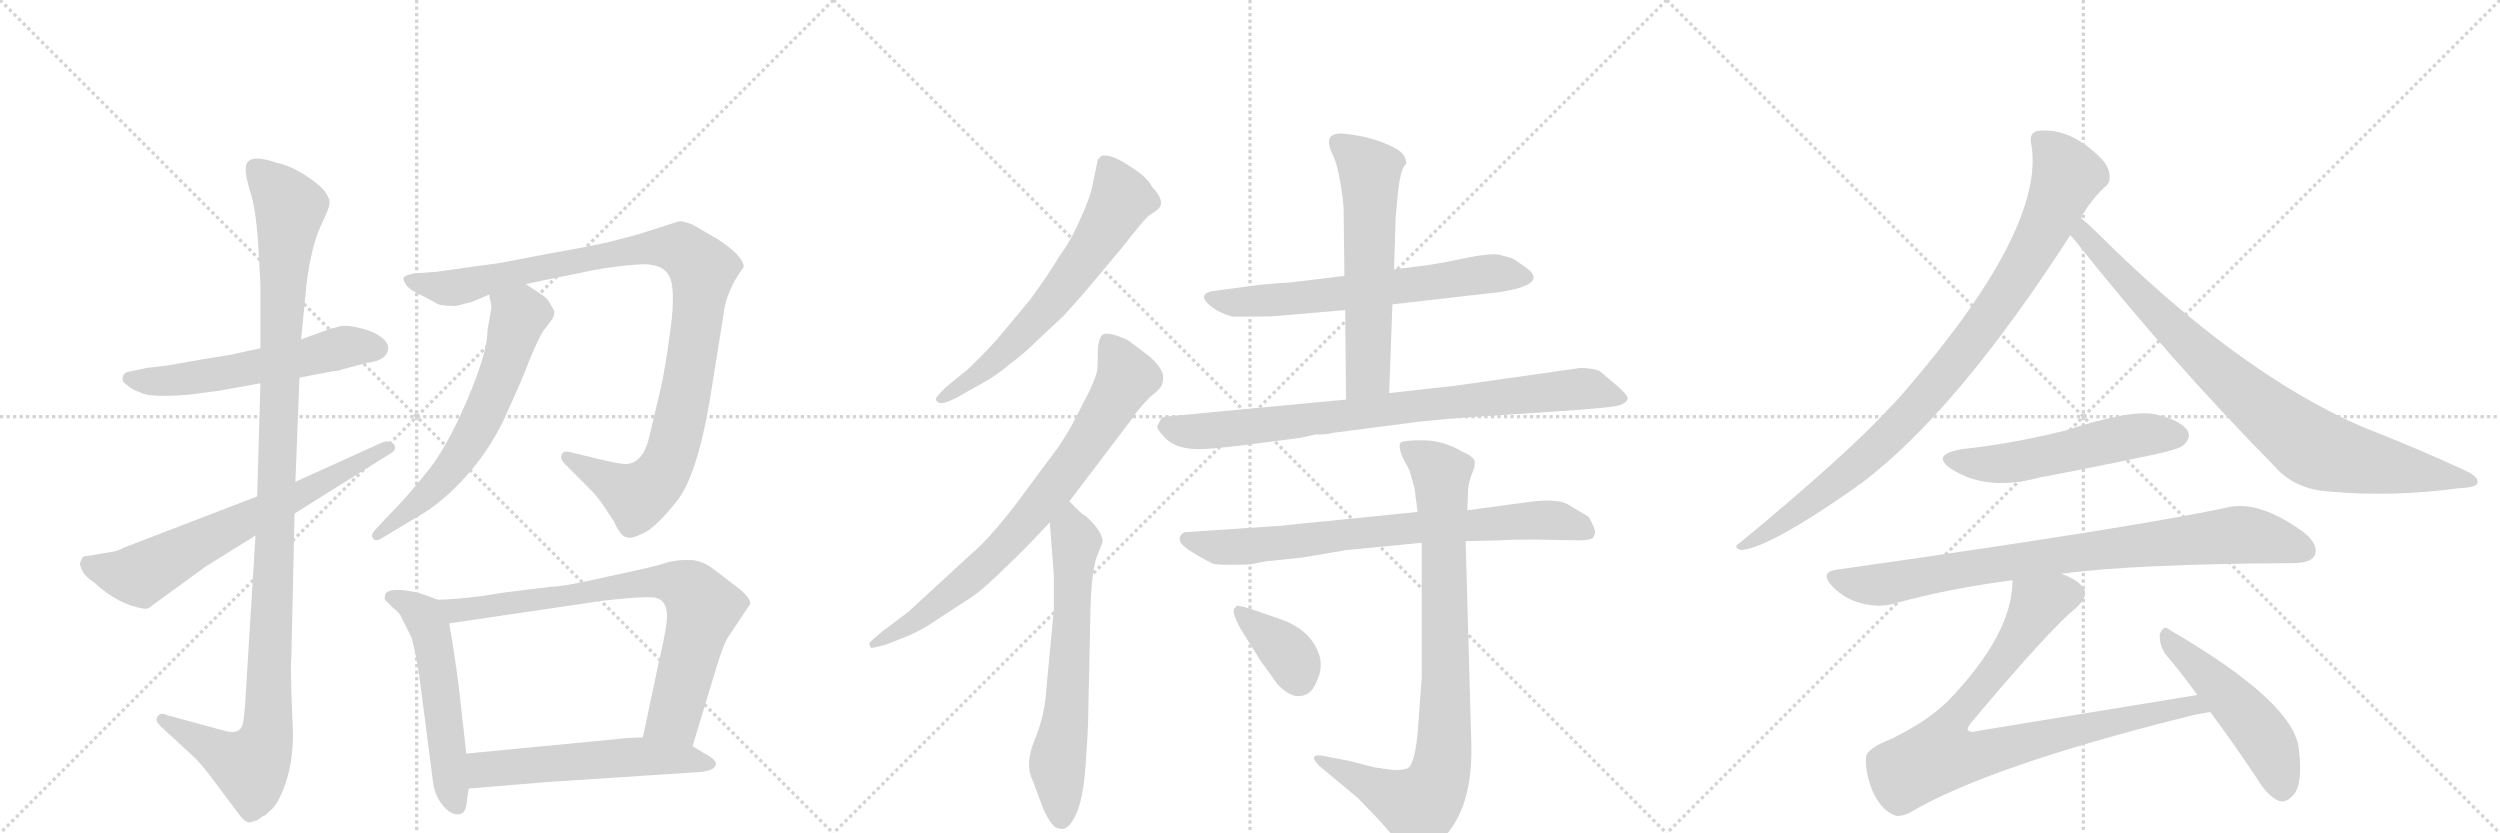 <svg version="1.1" viewBox="0 0 3072 1024" xmlns="http://www.w3.org/2000/svg">
  <g stroke="lightgray" stroke-dasharray="1,1" stroke-width="1" transform="scale(4, 4)">
    <line x1="0" y1="0" x2="256" y2="256"></line>
    <line x1="256" y1="0" x2="0" y2="256"></line>
    <line x1="128" y1="0" x2="128" y2="256"></line>
    <line x1="0" y1="128" x2="256" y2="128"></line>
    <line x1="256" y1="0" x2="512" y2="256"></line>
    <line x1="512" y1="0" x2="256" y2="256"></line>
    <line x1="384" y1="0" x2="384" y2="256"></line>
    <line x1="256" y1="128" x2="512" y2="128"></line>
    <line x1="512" y1="0" x2="768" y2="256"></line>
    <line x1="768" y1="0" x2="512" y2="256"></line>
    <line x1="640" y1="0" x2="640" y2="256"></line>
    <line x1="512" y1="128" x2="768" y2="128"></line>
  </g>
<g transform="scale(1, -1) translate(0, -850)">
   <style type="text/css">
    @keyframes keyframes0 {
      from {
       stroke: black;
       stroke-dashoffset: 563;
       stroke-width: 128;
       }
       65% {
       animation-timing-function: step-end;
       stroke: black;
       stroke-dashoffset: 0;
       stroke-width: 128;
       }
       to {
       stroke: black;
       stroke-width: 1024;
       }
       }
       #make-me-a-hanzi-animation-0 {
         animation: keyframes0 0.708s both;
         animation-delay: 0s;
         animation-timing-function: linear;
       }
    @keyframes keyframes1 {
      from {
       stroke: black;
       stroke-dashoffset: 1134;
       stroke-width: 128;
       }
       79% {
       animation-timing-function: step-end;
       stroke: black;
       stroke-dashoffset: 0;
       stroke-width: 128;
       }
       to {
       stroke: black;
       stroke-width: 1024;
       }
       }
       #make-me-a-hanzi-animation-1 {
         animation: keyframes1 1.173s both;
         animation-delay: 0.708s;
         animation-timing-function: linear;
       }
    @keyframes keyframes2 {
      from {
       stroke: black;
       stroke-dashoffset: 664;
       stroke-width: 128;
       }
       68% {
       animation-timing-function: step-end;
       stroke: black;
       stroke-dashoffset: 0;
       stroke-width: 128;
       }
       to {
       stroke: black;
       stroke-width: 1024;
       }
       }
       #make-me-a-hanzi-animation-2 {
         animation: keyframes2 0.79s both;
         animation-delay: 1.881s;
         animation-timing-function: linear;
       }
    @keyframes keyframes3 {
      from {
       stroke: black;
       stroke-dashoffset: 1027;
       stroke-width: 128;
       }
       77% {
       animation-timing-function: step-end;
       stroke: black;
       stroke-dashoffset: 0;
       stroke-width: 128;
       }
       to {
       stroke: black;
       stroke-width: 1024;
       }
       }
       #make-me-a-hanzi-animation-3 {
         animation: keyframes3 1.086s both;
         animation-delay: 2.671s;
         animation-timing-function: linear;
       }
    @keyframes keyframes4 {
      from {
       stroke: black;
       stroke-dashoffset: 617;
       stroke-width: 128;
       }
       67% {
       animation-timing-function: step-end;
       stroke: black;
       stroke-dashoffset: 0;
       stroke-width: 128;
       }
       to {
       stroke: black;
       stroke-width: 1024;
       }
       }
       #make-me-a-hanzi-animation-4 {
         animation: keyframes4 0.752s both;
         animation-delay: 3.757s;
         animation-timing-function: linear;
       }
    @keyframes keyframes5 {
      from {
       stroke: black;
       stroke-dashoffset: 539;
       stroke-width: 128;
       }
       64% {
       animation-timing-function: step-end;
       stroke: black;
       stroke-dashoffset: 0;
       stroke-width: 128;
       }
       to {
       stroke: black;
       stroke-width: 1024;
       }
       }
       #make-me-a-hanzi-animation-5 {
         animation: keyframes5 0.689s both;
         animation-delay: 4.509s;
         animation-timing-function: linear;
       }
    @keyframes keyframes6 {
      from {
       stroke: black;
       stroke-dashoffset: 767;
       stroke-width: 128;
       }
       71% {
       animation-timing-function: step-end;
       stroke: black;
       stroke-dashoffset: 0;
       stroke-width: 128;
       }
       to {
       stroke: black;
       stroke-width: 1024;
       }
       }
       #make-me-a-hanzi-animation-6 {
         animation: keyframes6 0.874s both;
         animation-delay: 5.198s;
         animation-timing-function: linear;
       }
    @keyframes keyframes7 {
      from {
       stroke: black;
       stroke-dashoffset: 554;
       stroke-width: 128;
       }
       64% {
       animation-timing-function: step-end;
       stroke: black;
       stroke-dashoffset: 0;
       stroke-width: 128;
       }
       to {
       stroke: black;
       stroke-width: 1024;
       }
       }
       #make-me-a-hanzi-animation-7 {
         animation: keyframes7 0.701s both;
         animation-delay: 6.072s;
         animation-timing-function: linear;
       }
    @keyframes keyframes8 {
      from {
       stroke: black;
       stroke-dashoffset: 638;
       stroke-width: 128;
       }
       67% {
       animation-timing-function: step-end;
       stroke: black;
       stroke-dashoffset: 0;
       stroke-width: 128;
       }
       to {
       stroke: black;
       stroke-width: 1024;
       }
       }
       #make-me-a-hanzi-animation-8 {
         animation: keyframes8 0.769s both;
         animation-delay: 6.773s;
         animation-timing-function: linear;
       }
    @keyframes keyframes9 {
      from {
       stroke: black;
       stroke-dashoffset: 766;
       stroke-width: 128;
       }
       71% {
       animation-timing-function: step-end;
       stroke: black;
       stroke-dashoffset: 0;
       stroke-width: 128;
       }
       to {
       stroke: black;
       stroke-width: 1024;
       }
       }
       #make-me-a-hanzi-animation-9 {
         animation: keyframes9 0.873s both;
         animation-delay: 7.542s;
         animation-timing-function: linear;
       }
    @keyframes keyframes10 {
      from {
       stroke: black;
       stroke-dashoffset: 637;
       stroke-width: 128;
       }
       67% {
       animation-timing-function: step-end;
       stroke: black;
       stroke-dashoffset: 0;
       stroke-width: 128;
       }
       to {
       stroke: black;
       stroke-width: 1024;
       }
       }
       #make-me-a-hanzi-animation-10 {
         animation: keyframes10 0.768s both;
         animation-delay: 8.416s;
         animation-timing-function: linear;
       }
    @keyframes keyframes11 {
      from {
       stroke: black;
       stroke-dashoffset: 643;
       stroke-width: 128;
       }
       68% {
       animation-timing-function: step-end;
       stroke: black;
       stroke-dashoffset: 0;
       stroke-width: 128;
       }
       to {
       stroke: black;
       stroke-width: 1024;
       }
       }
       #make-me-a-hanzi-animation-11 {
         animation: keyframes11 0.773s both;
         animation-delay: 9.184s;
         animation-timing-function: linear;
       }
    @keyframes keyframes12 {
      from {
       stroke: black;
       stroke-dashoffset: 589;
       stroke-width: 128;
       }
       66% {
       animation-timing-function: step-end;
       stroke: black;
       stroke-dashoffset: 0;
       stroke-width: 128;
       }
       to {
       stroke: black;
       stroke-width: 1024;
       }
       }
       #make-me-a-hanzi-animation-12 {
         animation: keyframes12 0.729s both;
         animation-delay: 9.957s;
         animation-timing-function: linear;
       }
    @keyframes keyframes13 {
      from {
       stroke: black;
       stroke-dashoffset: 820;
       stroke-width: 128;
       }
       73% {
       animation-timing-function: step-end;
       stroke: black;
       stroke-dashoffset: 0;
       stroke-width: 128;
       }
       to {
       stroke: black;
       stroke-width: 1024;
       }
       }
       #make-me-a-hanzi-animation-13 {
         animation: keyframes13 0.917s both;
         animation-delay: 10.687s;
         animation-timing-function: linear;
       }
    @keyframes keyframes14 {
      from {
       stroke: black;
       stroke-dashoffset: 753;
       stroke-width: 128;
       }
       71% {
       animation-timing-function: step-end;
       stroke: black;
       stroke-dashoffset: 0;
       stroke-width: 128;
       }
       to {
       stroke: black;
       stroke-width: 1024;
       }
       }
       #make-me-a-hanzi-animation-14 {
         animation: keyframes14 0.863s both;
         animation-delay: 11.604s;
         animation-timing-function: linear;
       }
    @keyframes keyframes15 {
      from {
       stroke: black;
       stroke-dashoffset: 862;
       stroke-width: 128;
       }
       74% {
       animation-timing-function: step-end;
       stroke: black;
       stroke-dashoffset: 0;
       stroke-width: 128;
       }
       to {
       stroke: black;
       stroke-width: 1024;
       }
       }
       #make-me-a-hanzi-animation-15 {
         animation: keyframes15 0.951s both;
         animation-delay: 12.467s;
         animation-timing-function: linear;
       }
    @keyframes keyframes16 {
      from {
       stroke: black;
       stroke-dashoffset: 366;
       stroke-width: 128;
       }
       54% {
       animation-timing-function: step-end;
       stroke: black;
       stroke-dashoffset: 0;
       stroke-width: 128;
       }
       to {
       stroke: black;
       stroke-width: 1024;
       }
       }
       #make-me-a-hanzi-animation-16 {
         animation: keyframes16 0.548s both;
         animation-delay: 13.418s;
         animation-timing-function: linear;
       }
    @keyframes keyframes17 {
      from {
       stroke: black;
       stroke-dashoffset: 927;
       stroke-width: 128;
       }
       75% {
       animation-timing-function: step-end;
       stroke: black;
       stroke-dashoffset: 0;
       stroke-width: 128;
       }
       to {
       stroke: black;
       stroke-width: 1024;
       }
       }
       #make-me-a-hanzi-animation-17 {
         animation: keyframes17 1.004s both;
         animation-delay: 13.966s;
         animation-timing-function: linear;
       }
    @keyframes keyframes18 {
      from {
       stroke: black;
       stroke-dashoffset: 854;
       stroke-width: 128;
       }
       74% {
       animation-timing-function: step-end;
       stroke: black;
       stroke-dashoffset: 0;
       stroke-width: 128;
       }
       to {
       stroke: black;
       stroke-width: 1024;
       }
       }
       #make-me-a-hanzi-animation-18 {
         animation: keyframes18 0.945s both;
         animation-delay: 14.97s;
         animation-timing-function: linear;
       }
    @keyframes keyframes19 {
      from {
       stroke: black;
       stroke-dashoffset: 535;
       stroke-width: 128;
       }
       64% {
       animation-timing-function: step-end;
       stroke: black;
       stroke-dashoffset: 0;
       stroke-width: 128;
       }
       to {
       stroke: black;
       stroke-width: 1024;
       }
       }
       #make-me-a-hanzi-animation-19 {
         animation: keyframes19 0.685s both;
         animation-delay: 15.915s;
         animation-timing-function: linear;
       }
    @keyframes keyframes20 {
      from {
       stroke: black;
       stroke-dashoffset: 840;
       stroke-width: 128;
       }
       73% {
       animation-timing-function: step-end;
       stroke: black;
       stroke-dashoffset: 0;
       stroke-width: 128;
       }
       to {
       stroke: black;
       stroke-width: 1024;
       }
       }
       #make-me-a-hanzi-animation-20 {
         animation: keyframes20 0.934s both;
         animation-delay: 16.601s;
         animation-timing-function: linear;
       }
    @keyframes keyframes21 {
      from {
       stroke: black;
       stroke-dashoffset: 856;
       stroke-width: 128;
       }
       74% {
       animation-timing-function: step-end;
       stroke: black;
       stroke-dashoffset: 0;
       stroke-width: 128;
       }
       to {
       stroke: black;
       stroke-width: 1024;
       }
       }
       #make-me-a-hanzi-animation-21 {
         animation: keyframes21 0.947s both;
         animation-delay: 17.534s;
         animation-timing-function: linear;
       }
    @keyframes keyframes22 {
      from {
       stroke: black;
       stroke-dashoffset: 493;
       stroke-width: 128;
       }
       62% {
       animation-timing-function: step-end;
       stroke: black;
       stroke-dashoffset: 0;
       stroke-width: 128;
       }
       to {
       stroke: black;
       stroke-width: 1024;
       }
       }
       #make-me-a-hanzi-animation-22 {
         animation: keyframes22 0.651s both;
         animation-delay: 18.481s;
         animation-timing-function: linear;
       }
</style>
<path d="M 320 422 L 292 416 Q 291 415 252 409 L 206 401 L 181 398 L 162 394 Q 152 393 151 387 Q 149 381 156 377 Q 162 371 172 368 Q 183 361 232 365 L 270 370 L 320 379 L 368 386 L 410 394 Q 416 394 420 396 L 450 404 Q 477 407 477 423 Q 477 429 468 436 Q 459 443 442 447 Q 426 451 418 449 L 406 446 L 370 433 L 320 422 Z" fill="lightgray"></path> 
<path d="M 302 643 Q 301 636 307 616 Q 314 596 317 554 L 320 500 L 320 422 L 320 379 L 316 240 L 314 192 L 302 -2 Q 301 -24 299 -36 Q 297 -54 276 -48 L 206 -29 Q 196 -24 193 -32 Q 190 -36 199 -44 L 238 -80 Q 245 -86 258 -103 L 294 -151 Q 303 -163 309 -160 L 316 -158 L 323 -153 Q 325 -153 331 -147 Q 342 -139 351 -112 Q 360 -86 360 -51 L 358 1 Q 357 36 358 41 L 362 219 L 363 258 L 368 386 L 370 433 L 377 504 Q 383 548 394 572 Q 405 595 405 600 Q 406 605 399 615 Q 392 624 373 636 Q 355 647 340 650 Q 302 663 302 643 Z" fill="lightgray"></path> 
<path d="M 316 240 L 152 177 Q 145 173 138 172 L 102 166 L 99 160 Q 97 157 101 149 Q 105 141 116 134 Q 145 107 177 102 Q 182 101 187 106 L 253 154 L 314 192 L 362 219 L 477 291 Q 489 297 484 304 Q 479 310 469 306 L 363 258 L 316 240 Z" fill="lightgray"></path> 
<path d="M 646 501 L 729 518 Q 756 523 784 525 Q 812 527 821 513 Q 831 499 824 446 Q 817 393 811 369 L 798 314 Q 791 283 772 280 Q 765 279 744 284 L 698 295 Q 692 296 690 291 Q 688 286 694 280 L 722 252 Q 734 240 740 231 L 754 210 Q 763 190 770 190 Q 774 187 789 194 Q 804 200 830 232 Q 856 263 872 357 L 889 463 Q 891 486 907 512 L 914 522 Q 913 536 882 556 L 851 574 Q 838 579 834 578 L 784 562 L 746 552 Q 718 546 678 539 L 615 527 L 536 516 L 509 514 Q 498 512 496 509 Q 495 506 499 500 Q 504 493 520 486 L 535 478 Q 539 474 560 474 L 580 479 L 601 488 L 646 501 Z" fill="lightgray"></path> 
<path d="M 604 473 L 599 444 Q 599 416 573 356 Q 547 296 523 268 Q 500 239 475 214 L 462 200 Q 455 193 458 189 Q 461 184 468 188 L 523 221 Q 552 240 579 272 Q 606 304 623 343 Q 641 382 652 411 Q 664 439 668 444 L 678 457 Q 682 463 681 468 L 676 477 Q 672 484 667 487 L 646 501 C 621 518 595 517 601 488 L 604 473 Z" fill="lightgray"></path> 
<path d="M 538 113 L 522 119 Q 511 123 494 125 Q 478 126 474 121 Q 472 116 473 113 L 482 104 Q 492 96 493 92 L 506 66 Q 511 46 515 21 L 532 -110 Q 534 -130 548 -144 Q 558 -153 566 -150 Q 573 -149 574 -131 L 576 -119 L 573 -76 L 568 -32 Q 562 28 552 84 C 548 109 548 109 538 113 Z" fill="lightgray"></path> 
<path d="M 851 -67 L 881 32 Q 889 58 894 66 L 922 108 Q 922 115 909 126 L 879 149 Q 863 162 846 162 Q 829 162 817 158 Q 806 154 749 142 Q 693 129 677 129 L 620 122 Q 574 114 538 113 C 508 112 522 80 552 84 L 742 112 Q 788 117 800 116 Q 823 116 819 84 Q 817 68 809 34 L 790 -56 C 784 -85 842 -96 851 -67 Z" fill="lightgray"></path> 
<path d="M 672 -111 L 855 -99 Q 876 -98 879 -91 Q 883 -85 866 -76 L 851 -67 L 790 -56 L 770 -57 L 573 -76 C 543 -79 546 -121 576 -119 L 672 -111 Z" fill="lightgray"></path> 
<path d="M 1332 490 L 1379 546 Q 1407 582 1413 586 Q 1420 590 1423 593 Q 1433 602 1416 620 Q 1410 632 1391 644 Q 1373 656 1364 658 Q 1355 660 1353 658 L 1349 654 L 1344 630 Q 1341 610 1328 582 Q 1316 554 1301 534 Q 1290 515 1266 482 L 1226 434 Q 1209 415 1189 396 L 1162 374 Q 1150 362 1150 360 Q 1150 357 1154 355 Q 1159 353 1175 361 L 1196 373 Q 1223 387 1240 402 Q 1258 415 1275 432 L 1307 462 Q 1318 474 1332 490 Z" fill="lightgray"></path> 
<path d="M 1068 59 L 1070 54 Q 1071 53 1089 58 L 1114 68 Q 1134 76 1155 91 L 1192 115 Q 1209 126 1242 159 Q 1256 172 1290 208 L 1314 234 L 1393 338 Q 1396 344 1413 362 Q 1427 373 1428 378 Q 1430 383 1429 390 Q 1425 403 1406 417 L 1386 432 Q 1360 444 1354 438 Q 1349 432 1349 416 Q 1349 399 1348 394 Q 1347 388 1339 370 L 1322 337 Q 1313 319 1300 300 L 1265 253 Q 1221 192 1192 168 L 1116 98 L 1084 74 Q 1068 61 1068 59 Z" fill="lightgray"></path> 
<path d="M 1290 208 L 1295 142 L 1295 101 L 1286 6 Q 1284 -30 1271 -60 Q 1259 -90 1269 -109 L 1282 -144 Q 1293 -168 1301 -168 Q 1312 -172 1321 -153 Q 1331 -134 1334 -90 Q 1337 -47 1337 -39 L 1340 102 Q 1341 143 1347 164 L 1355 184 Q 1355 197 1334 216 Q 1330 217 1314 234 C 1293 255 1288 238 1290 208 Z" fill="lightgray"></path> 
<path d="M 1711 476 L 1842 491 Q 1901 500 1878 519 Q 1862 531 1857 533 L 1842 537 Q 1833 539 1806 534 Q 1779 528 1753 524 L 1713 519 L 1652 511 L 1586 503 Q 1568 502 1548 500 L 1488 492 Q 1470 487 1490 472 Q 1500 465 1514 461 L 1544 461 Q 1565 461 1572 462 L 1653 469 L 1711 476 Z" fill="lightgray"></path> 
<path d="M 1707 367 L 1711 476 L 1713 519 L 1715 583 L 1717 605 Q 1720 642 1728 649 Q 1728 660 1716 667 Q 1687 683 1648 686 Q 1639 686 1635 682 Q 1630 675 1638 659 Q 1646 643 1651 596 L 1652 511 L 1653 469 L 1654 359 C 1654 329 1706 337 1707 367 Z" fill="lightgray"></path> 
<path d="M 1943 398 L 1788 376 L 1707 367 L 1654 359 L 1431 338 Q 1427 338 1422 326 Q 1422 322 1429 315 Q 1442 298 1474 298 Q 1486 298 1529 303 L 1598 312 L 1616 316 Q 1631 316 1637 318 L 1745 332 Q 1784 336 1816 338 L 1906 344 Q 1982 349 1990 352 Q 1999 355 2000 360 Q 2001 364 1987 376 L 1967 393 Q 1962 397 1943 398 Z" fill="lightgray"></path> 
<path d="M 1539 157 L 1554 160 Q 1559 161 1564 161 L 1601 165 L 1654 174 L 1747 183 L 1801 185 L 1844 186 Q 1854 187 1885 187 L 1940 186 Q 1956 186 1958 190 Q 1960 193 1960 198 Q 1956 209 1952 215 L 1927 230 Q 1915 237 1885 234 L 1803 223 L 1742 221 L 1624 209 Q 1600 207 1575 204 L 1455 196 Q 1448 191 1450 186 Q 1450 178 1489 158 Q 1491 156 1513 156 Q 1535 156 1539 157 Z" fill="lightgray"></path> 
<path d="M 1747 183 L 1747 17 L 1743 -37 Q 1740 -87 1730 -94 Q 1722 -97 1711 -96 L 1689 -93 L 1658 -85 L 1627 -79 Q 1617 -77 1615 -80 Q 1613 -83 1621 -91 L 1669 -131 L 1693 -156 Q 1706 -170 1717 -184 Q 1729 -199 1736 -202 Q 1743 -205 1760 -191 Q 1810 -156 1808 -65 L 1801 185 L 1803 223 L 1804 247 Q 1804 254 1808 266 Q 1813 277 1812 283 Q 1811 289 1797 295 Q 1773 309 1748 309 Q 1724 309 1721 306 Q 1718 302 1723 289 L 1732 272 L 1738 251 L 1742 221 L 1747 183 Z" fill="lightgray"></path> 
<path d="M 1574 89 L 1536 102 Q 1518 108 1519 104 Q 1511 102 1524 78 L 1549 38 L 1570 9 Q 1588 -10 1603 -4 Q 1612 -2 1618 13 Q 1625 27 1622 42 Q 1613 75 1574 89 Z" fill="lightgray"></path> 
<path d="M 2557 582 Q 2566 600 2585 619 Q 2594 625 2592 636 Q 2591 648 2576 661 Q 2540 694 2503 689 Q 2493 686 2496 673 Q 2514 571 2343 372 Q 2333 360 2322 349 Q 2270 292 2138 183 Q 2128 177 2140 174 Q 2176 178 2280 251 Q 2283 254 2287 256 Q 2404 344 2544 561 L 2557 582 Z" fill="lightgray"></path> 
<path d="M 2544 561 Q 2547 558 2551 553 Q 2666 408 2795 277 Q 2819 249 2862 246 Q 2940 239 3021 250 Q 3043 251 3044 256 Q 3047 263 3031 271 Q 2973 298 2904 325 Q 2751 391 2578 563 Q 2565 576 2557 582 C 2534 602 2525 584 2544 561 Z" fill="lightgray"></path> 
<path d="M 2410 298 Q 2371 291 2399 273 Q 2442 246 2505 263 Q 2574 276 2645 291 Q 2678 298 2683 303 Q 2693 312 2688 321 Q 2679 334 2648 341 Q 2618 347 2538 321 Q 2474 305 2410 298 Z" fill="lightgray"></path> 
<path d="M 2533 145 Q 2623 157 2817 158 Q 2839 158 2844 167 Q 2850 180 2832 195 Q 2775 237 2735 226 Q 2617 201 2257 150 Q 2235 147 2252 129 Q 2267 114 2286 109 Q 2308 103 2326 108 Q 2395 127 2473 137 L 2533 145 Z" fill="lightgray"></path> 
<path d="M 2700 -4 L 2431 -48 Q 2421 -51 2418 -47 Q 2417 -44 2423 -37 Q 2517 75 2552 104 Q 2568 119 2559 129 Q 2552 138 2533 145 C 2506 158 2476 167 2473 137 Q 2473 71 2394 -11 Q 2369 -36 2324 -58 Q 2293 -70 2293 -81 Q 2292 -100 2301 -122 Q 2311 -144 2326 -151 Q 2333 -155 2346 -149 Q 2442 -92 2686 -31 Q 2701 -27 2716 -25 C 2746 -20 2730 1 2700 -4 Z" fill="lightgray"></path> 
<path d="M 2716 -25 Q 2743 -61 2773 -106 Q 2786 -128 2800 -134 Q 2809 -137 2817 -128 Q 2830 -116 2825 -72 Q 2821 -14 2666 76 Q 2659 83 2654 71 Q 2653 58 2661 46 Q 2680 24 2700 -4 L 2716 -25 Z" fill="lightgray"></path> 
      <clipPath id="make-me-a-hanzi-clip-0">
      <path d="M 320 422 L 292 416 Q 291 415 252 409 L 206 401 L 181 398 L 162 394 Q 152 393 151 387 Q 149 381 156 377 Q 162 371 172 368 Q 183 361 232 365 L 270 370 L 320 379 L 368 386 L 410 394 Q 416 394 420 396 L 450 404 Q 477 407 477 423 Q 477 429 468 436 Q 459 443 442 447 Q 426 451 418 449 L 406 446 L 370 433 L 320 422 Z" fill="lightgray"></path>
      </clipPath>
      <path clip-path="url(#make-me-a-hanzi-clip-0)" d="M 160 385 L 217 383 L 424 424 L 463 423 " fill="none" id="make-me-a-hanzi-animation-0" stroke-dasharray="435 870" stroke-linecap="round"></path>

      <clipPath id="make-me-a-hanzi-clip-1">
      <path d="M 302 643 Q 301 636 307 616 Q 314 596 317 554 L 320 500 L 320 422 L 320 379 L 316 240 L 314 192 L 302 -2 Q 301 -24 299 -36 Q 297 -54 276 -48 L 206 -29 Q 196 -24 193 -32 Q 190 -36 199 -44 L 238 -80 Q 245 -86 258 -103 L 294 -151 Q 303 -163 309 -160 L 316 -158 L 323 -153 Q 325 -153 331 -147 Q 342 -139 351 -112 Q 360 -86 360 -51 L 358 1 Q 357 36 358 41 L 362 219 L 363 258 L 368 386 L 370 433 L 377 504 Q 383 548 394 572 Q 405 595 405 600 Q 406 605 399 615 Q 392 624 373 636 Q 355 647 340 650 Q 302 663 302 643 Z" fill="lightgray"></path>
      </clipPath>
      <path clip-path="url(#make-me-a-hanzi-clip-1)" d="M 314 643 L 357 595 L 344 430 L 329 -46 L 322 -72 L 308 -92 L 201 -36 " fill="none" id="make-me-a-hanzi-animation-1" stroke-dasharray="1006 2012" stroke-linecap="round"></path>

      <clipPath id="make-me-a-hanzi-clip-2">
      <path d="M 316 240 L 152 177 Q 145 173 138 172 L 102 166 L 99 160 Q 97 157 101 149 Q 105 141 116 134 Q 145 107 177 102 Q 182 101 187 106 L 253 154 L 314 192 L 362 219 L 477 291 Q 489 297 484 304 Q 479 310 469 306 L 363 258 L 316 240 Z" fill="lightgray"></path>
      </clipPath>
      <path clip-path="url(#make-me-a-hanzi-clip-2)" d="M 109 159 L 122 151 L 172 143 L 476 300 " fill="none" id="make-me-a-hanzi-animation-2" stroke-dasharray="536 1072" stroke-linecap="round"></path>

      <clipPath id="make-me-a-hanzi-clip-3">
      <path d="M 646 501 L 729 518 Q 756 523 784 525 Q 812 527 821 513 Q 831 499 824 446 Q 817 393 811 369 L 798 314 Q 791 283 772 280 Q 765 279 744 284 L 698 295 Q 692 296 690 291 Q 688 286 694 280 L 722 252 Q 734 240 740 231 L 754 210 Q 763 190 770 190 Q 774 187 789 194 Q 804 200 830 232 Q 856 263 872 357 L 889 463 Q 891 486 907 512 L 914 522 Q 913 536 882 556 L 851 574 Q 838 579 834 578 L 784 562 L 746 552 Q 718 546 678 539 L 615 527 L 536 516 L 509 514 Q 498 512 496 509 Q 495 506 499 500 Q 504 493 520 486 L 535 478 Q 539 474 560 474 L 580 479 L 601 488 L 646 501 Z" fill="lightgray"></path>
      </clipPath>
      <path clip-path="url(#make-me-a-hanzi-clip-3)" d="M 504 507 L 553 496 L 782 544 L 814 546 L 836 544 L 858 526 L 863 508 L 840 352 L 824 289 L 809 262 L 783 240 L 697 287 " fill="none" id="make-me-a-hanzi-animation-3" stroke-dasharray="899 1798" stroke-linecap="round"></path>

      <clipPath id="make-me-a-hanzi-clip-4">
      <path d="M 604 473 L 599 444 Q 599 416 573 356 Q 547 296 523 268 Q 500 239 475 214 L 462 200 Q 455 193 458 189 Q 461 184 468 188 L 523 221 Q 552 240 579 272 Q 606 304 623 343 Q 641 382 652 411 Q 664 439 668 444 L 678 457 Q 682 463 681 468 L 676 477 Q 672 484 667 487 L 646 501 C 621 518 595 517 601 488 L 604 473 Z" fill="lightgray"></path>
      </clipPath>
      <path clip-path="url(#make-me-a-hanzi-clip-4)" d="M 611 482 L 631 470 L 636 459 L 620 403 L 580 313 L 530 247 L 463 193 " fill="none" id="make-me-a-hanzi-animation-4" stroke-dasharray="489 978" stroke-linecap="round"></path>

      <clipPath id="make-me-a-hanzi-clip-5">
      <path d="M 538 113 L 522 119 Q 511 123 494 125 Q 478 126 474 121 Q 472 116 473 113 L 482 104 Q 492 96 493 92 L 506 66 Q 511 46 515 21 L 532 -110 Q 534 -130 548 -144 Q 558 -153 566 -150 Q 573 -149 574 -131 L 576 -119 L 573 -76 L 568 -32 Q 562 28 552 84 C 548 109 548 109 538 113 Z" fill="lightgray"></path>
      </clipPath>
      <path clip-path="url(#make-me-a-hanzi-clip-5)" d="M 481 116 L 511 102 L 530 73 L 562 -140 " fill="none" id="make-me-a-hanzi-animation-5" stroke-dasharray="411 822" stroke-linecap="round"></path>

      <clipPath id="make-me-a-hanzi-clip-6">
      <path d="M 851 -67 L 881 32 Q 889 58 894 66 L 922 108 Q 922 115 909 126 L 879 149 Q 863 162 846 162 Q 829 162 817 158 Q 806 154 749 142 Q 693 129 677 129 L 620 122 Q 574 114 538 113 C 508 112 522 80 552 84 L 742 112 Q 788 117 800 116 Q 823 116 819 84 Q 817 68 809 34 L 790 -56 C 784 -85 842 -96 851 -67 Z" fill="lightgray"></path>
      </clipPath>
      <path clip-path="url(#make-me-a-hanzi-clip-6)" d="M 544 110 L 561 100 L 798 135 L 840 130 L 864 103 L 828 -30 L 799 -50 " fill="none" id="make-me-a-hanzi-animation-6" stroke-dasharray="639 1278" stroke-linecap="round"></path>

      <clipPath id="make-me-a-hanzi-clip-7">
      <path d="M 672 -111 L 855 -99 Q 876 -98 879 -91 Q 883 -85 866 -76 L 851 -67 L 790 -56 L 770 -57 L 573 -76 C 543 -79 546 -121 576 -119 L 672 -111 Z" fill="lightgray"></path>
      </clipPath>
      <path clip-path="url(#make-me-a-hanzi-clip-7)" d="M 582 -111 L 595 -97 L 613 -93 L 719 -84 L 794 -79 L 872 -89 " fill="none" id="make-me-a-hanzi-animation-7" stroke-dasharray="426 852" stroke-linecap="round"></path>

      <clipPath id="make-me-a-hanzi-clip-8">
      <path d="M 1332 490 L 1379 546 Q 1407 582 1413 586 Q 1420 590 1423 593 Q 1433 602 1416 620 Q 1410 632 1391 644 Q 1373 656 1364 658 Q 1355 660 1353 658 L 1349 654 L 1344 630 Q 1341 610 1328 582 Q 1316 554 1301 534 Q 1290 515 1266 482 L 1226 434 Q 1209 415 1189 396 L 1162 374 Q 1150 362 1150 360 Q 1150 357 1154 355 Q 1159 353 1175 361 L 1196 373 Q 1223 387 1240 402 Q 1258 415 1275 432 L 1307 462 Q 1318 474 1332 490 Z" fill="lightgray"></path>
      </clipPath>
      <path clip-path="url(#make-me-a-hanzi-clip-8)" d="M 1359 649 L 1377 603 L 1335 535 L 1294 481 L 1234 418 L 1155 360 " fill="none" id="make-me-a-hanzi-animation-8" stroke-dasharray="510 1020" stroke-linecap="round"></path>

      <clipPath id="make-me-a-hanzi-clip-9">
      <path d="M 1068 59 L 1070 54 Q 1071 53 1089 58 L 1114 68 Q 1134 76 1155 91 L 1192 115 Q 1209 126 1242 159 Q 1256 172 1290 208 L 1314 234 L 1393 338 Q 1396 344 1413 362 Q 1427 373 1428 378 Q 1430 383 1429 390 Q 1425 403 1406 417 L 1386 432 Q 1360 444 1354 438 Q 1349 432 1349 416 Q 1349 399 1348 394 Q 1347 388 1339 370 L 1322 337 Q 1313 319 1300 300 L 1265 253 Q 1221 192 1192 168 L 1116 98 L 1084 74 Q 1068 61 1068 59 Z" fill="lightgray"></path>
      </clipPath>
      <path clip-path="url(#make-me-a-hanzi-clip-9)" d="M 1360 430 L 1385 386 L 1292 247 L 1200 147 L 1128 89 L 1072 58 " fill="none" id="make-me-a-hanzi-animation-9" stroke-dasharray="638 1276" stroke-linecap="round"></path>

      <clipPath id="make-me-a-hanzi-clip-10">
      <path d="M 1290 208 L 1295 142 L 1295 101 L 1286 6 Q 1284 -30 1271 -60 Q 1259 -90 1269 -109 L 1282 -144 Q 1293 -168 1301 -168 Q 1312 -172 1321 -153 Q 1331 -134 1334 -90 Q 1337 -47 1337 -39 L 1340 102 Q 1341 143 1347 164 L 1355 184 Q 1355 197 1334 216 Q 1330 217 1314 234 C 1293 255 1288 238 1290 208 Z" fill="lightgray"></path>
      </clipPath>
      <path clip-path="url(#make-me-a-hanzi-clip-10)" d="M 1317 224 L 1314 210 L 1322 184 L 1318 95 L 1310 -31 L 1299 -90 L 1304 -154 " fill="none" id="make-me-a-hanzi-animation-10" stroke-dasharray="509 1018" stroke-linecap="round"></path>

      <clipPath id="make-me-a-hanzi-clip-11">
      <path d="M 1711 476 L 1842 491 Q 1901 500 1878 519 Q 1862 531 1857 533 L 1842 537 Q 1833 539 1806 534 Q 1779 528 1753 524 L 1713 519 L 1652 511 L 1586 503 Q 1568 502 1548 500 L 1488 492 Q 1470 487 1490 472 Q 1500 465 1514 461 L 1544 461 Q 1565 461 1572 462 L 1653 469 L 1711 476 Z" fill="lightgray"></path>
      </clipPath>
      <path clip-path="url(#make-me-a-hanzi-clip-11)" d="M 1489 482 L 1522 478 L 1604 484 L 1830 514 L 1873 509 " fill="none" id="make-me-a-hanzi-animation-11" stroke-dasharray="515 1030" stroke-linecap="round"></path>

      <clipPath id="make-me-a-hanzi-clip-12">
      <path d="M 1707 367 L 1711 476 L 1713 519 L 1715 583 L 1717 605 Q 1720 642 1728 649 Q 1728 660 1716 667 Q 1687 683 1648 686 Q 1639 686 1635 682 Q 1630 675 1638 659 Q 1646 643 1651 596 L 1652 511 L 1653 469 L 1654 359 C 1654 329 1706 337 1707 367 Z" fill="lightgray"></path>
      </clipPath>
      <path clip-path="url(#make-me-a-hanzi-clip-12)" d="M 1644 675 L 1683 640 L 1681 391 L 1660 367 " fill="none" id="make-me-a-hanzi-animation-12" stroke-dasharray="461 922" stroke-linecap="round"></path>

      <clipPath id="make-me-a-hanzi-clip-13">
      <path d="M 1943 398 L 1788 376 L 1707 367 L 1654 359 L 1431 338 Q 1427 338 1422 326 Q 1422 322 1429 315 Q 1442 298 1474 298 Q 1486 298 1529 303 L 1598 312 L 1616 316 Q 1631 316 1637 318 L 1745 332 Q 1784 336 1816 338 L 1906 344 Q 1982 349 1990 352 Q 1999 355 2000 360 Q 2001 364 1987 376 L 1967 393 Q 1962 397 1943 398 Z" fill="lightgray"></path>
      </clipPath>
      <path clip-path="url(#make-me-a-hanzi-clip-13)" d="M 1434 326 L 1468 319 L 1517 323 L 1948 373 L 1992 360 " fill="none" id="make-me-a-hanzi-animation-13" stroke-dasharray="692 1384" stroke-linecap="round"></path>

      <clipPath id="make-me-a-hanzi-clip-14">
      <path d="M 1539 157 L 1554 160 Q 1559 161 1564 161 L 1601 165 L 1654 174 L 1747 183 L 1801 185 L 1844 186 Q 1854 187 1885 187 L 1940 186 Q 1956 186 1958 190 Q 1960 193 1960 198 Q 1956 209 1952 215 L 1927 230 Q 1915 237 1885 234 L 1803 223 L 1742 221 L 1624 209 Q 1600 207 1575 204 L 1455 196 Q 1448 191 1450 186 Q 1450 178 1489 158 Q 1491 156 1513 156 Q 1535 156 1539 157 Z" fill="lightgray"></path>
      </clipPath>
      <path clip-path="url(#make-me-a-hanzi-clip-14)" d="M 1459 188 L 1505 177 L 1881 211 L 1914 210 L 1951 196 " fill="none" id="make-me-a-hanzi-animation-14" stroke-dasharray="625 1250" stroke-linecap="round"></path>

      <clipPath id="make-me-a-hanzi-clip-15">
      <path d="M 1747 183 L 1747 17 L 1743 -37 Q 1740 -87 1730 -94 Q 1722 -97 1711 -96 L 1689 -93 L 1658 -85 L 1627 -79 Q 1617 -77 1615 -80 Q 1613 -83 1621 -91 L 1669 -131 L 1693 -156 Q 1706 -170 1717 -184 Q 1729 -199 1736 -202 Q 1743 -205 1760 -191 Q 1810 -156 1808 -65 L 1801 185 L 1803 223 L 1804 247 Q 1804 254 1808 266 Q 1813 277 1812 283 Q 1811 289 1797 295 Q 1773 309 1748 309 Q 1724 309 1721 306 Q 1718 302 1723 289 L 1732 272 L 1738 251 L 1742 221 L 1747 183 Z" fill="lightgray"></path>
      </clipPath>
      <path clip-path="url(#make-me-a-hanzi-clip-15)" d="M 1727 302 L 1771 266 L 1777 4 L 1768 -105 L 1757 -127 L 1741 -140 L 1621 -84 " fill="none" id="make-me-a-hanzi-animation-15" stroke-dasharray="734 1468" stroke-linecap="round"></path>

      <clipPath id="make-me-a-hanzi-clip-16">
      <path d="M 1574 89 L 1536 102 Q 1518 108 1519 104 Q 1511 102 1524 78 L 1549 38 L 1570 9 Q 1588 -10 1603 -4 Q 1612 -2 1618 13 Q 1625 27 1622 42 Q 1613 75 1574 89 Z" fill="lightgray"></path>
      </clipPath>
      <path clip-path="url(#make-me-a-hanzi-clip-16)" d="M 1524 98 L 1583 47 L 1595 17 " fill="none" id="make-me-a-hanzi-animation-16" stroke-dasharray="238 476" stroke-linecap="round"></path>

      <clipPath id="make-me-a-hanzi-clip-17">
      <path d="M 2557 582 Q 2566 600 2585 619 Q 2594 625 2592 636 Q 2591 648 2576 661 Q 2540 694 2503 689 Q 2493 686 2496 673 Q 2514 571 2343 372 Q 2333 360 2322 349 Q 2270 292 2138 183 Q 2128 177 2140 174 Q 2176 178 2280 251 Q 2283 254 2287 256 Q 2404 344 2544 561 L 2557 582 Z" fill="lightgray"></path>
      </clipPath>
      <path clip-path="url(#make-me-a-hanzi-clip-17)" d="M 2506 678 L 2529 656 L 2540 634 L 2503 552 L 2443 457 L 2362 357 L 2297 291 L 2208 220 L 2143 179 " fill="none" id="make-me-a-hanzi-animation-17" stroke-dasharray="799 1598" stroke-linecap="round"></path>

      <clipPath id="make-me-a-hanzi-clip-18">
      <path d="M 2544 561 Q 2547 558 2551 553 Q 2666 408 2795 277 Q 2819 249 2862 246 Q 2940 239 3021 250 Q 3043 251 3044 256 Q 3047 263 3031 271 Q 2973 298 2904 325 Q 2751 391 2578 563 Q 2565 576 2557 582 C 2534 602 2525 584 2544 561 Z" fill="lightgray"></path>
      </clipPath>
      <path clip-path="url(#make-me-a-hanzi-clip-18)" d="M 2558 574 L 2566 555 L 2694 423 L 2833 306 L 2873 289 L 3038 258 " fill="none" id="make-me-a-hanzi-animation-18" stroke-dasharray="726 1452" stroke-linecap="round"></path>

      <clipPath id="make-me-a-hanzi-clip-19">
      <path d="M 2410 298 Q 2371 291 2399 273 Q 2442 246 2505 263 Q 2574 276 2645 291 Q 2678 298 2683 303 Q 2693 312 2688 321 Q 2679 334 2648 341 Q 2618 347 2538 321 Q 2474 305 2410 298 Z" fill="lightgray"></path>
      </clipPath>
      <path clip-path="url(#make-me-a-hanzi-clip-19)" d="M 2402 287 L 2425 280 L 2462 280 L 2623 315 L 2676 315 " fill="none" id="make-me-a-hanzi-animation-19" stroke-dasharray="407 814" stroke-linecap="round"></path>

      <clipPath id="make-me-a-hanzi-clip-20">
      <path d="M 2533 145 Q 2623 157 2817 158 Q 2839 158 2844 167 Q 2850 180 2832 195 Q 2775 237 2735 226 Q 2617 201 2257 150 Q 2235 147 2252 129 Q 2267 114 2286 109 Q 2308 103 2326 108 Q 2395 127 2473 137 L 2533 145 Z" fill="lightgray"></path>
      </clipPath>
      <path clip-path="url(#make-me-a-hanzi-clip-20)" d="M 2255 139 L 2308 131 L 2528 168 L 2753 193 L 2832 174 " fill="none" id="make-me-a-hanzi-animation-20" stroke-dasharray="712 1424" stroke-linecap="round"></path>

      <clipPath id="make-me-a-hanzi-clip-21">
      <path d="M 2700 -4 L 2431 -48 Q 2421 -51 2418 -47 Q 2417 -44 2423 -37 Q 2517 75 2552 104 Q 2568 119 2559 129 Q 2552 138 2533 145 C 2506 158 2476 167 2473 137 Q 2473 71 2394 -11 Q 2369 -36 2324 -58 Q 2293 -70 2293 -81 Q 2292 -100 2301 -122 Q 2311 -144 2326 -151 Q 2333 -155 2346 -149 Q 2442 -92 2686 -31 Q 2701 -27 2716 -25 C 2746 -20 2730 1 2700 -4 Z" fill="lightgray"></path>
      </clipPath>
      <path clip-path="url(#make-me-a-hanzi-clip-21)" d="M 2545 120 L 2504 107 L 2458 34 L 2395 -41 L 2383 -78 L 2441 -75 L 2694 -16 L 2708 -23 " fill="none" id="make-me-a-hanzi-animation-21" stroke-dasharray="728 1456" stroke-linecap="round"></path>

      <clipPath id="make-me-a-hanzi-clip-22">
      <path d="M 2716 -25 Q 2743 -61 2773 -106 Q 2786 -128 2800 -134 Q 2809 -137 2817 -128 Q 2830 -116 2825 -72 Q 2821 -14 2666 76 Q 2659 83 2654 71 Q 2653 58 2661 46 Q 2680 24 2700 -4 L 2716 -25 Z" fill="lightgray"></path>
      </clipPath>
      <path clip-path="url(#make-me-a-hanzi-clip-22)" d="M 2663 65 L 2773 -44 L 2796 -84 L 2804 -119 " fill="none" id="make-me-a-hanzi-animation-22" stroke-dasharray="365 730" stroke-linecap="round"></path>

</g>
</svg>
